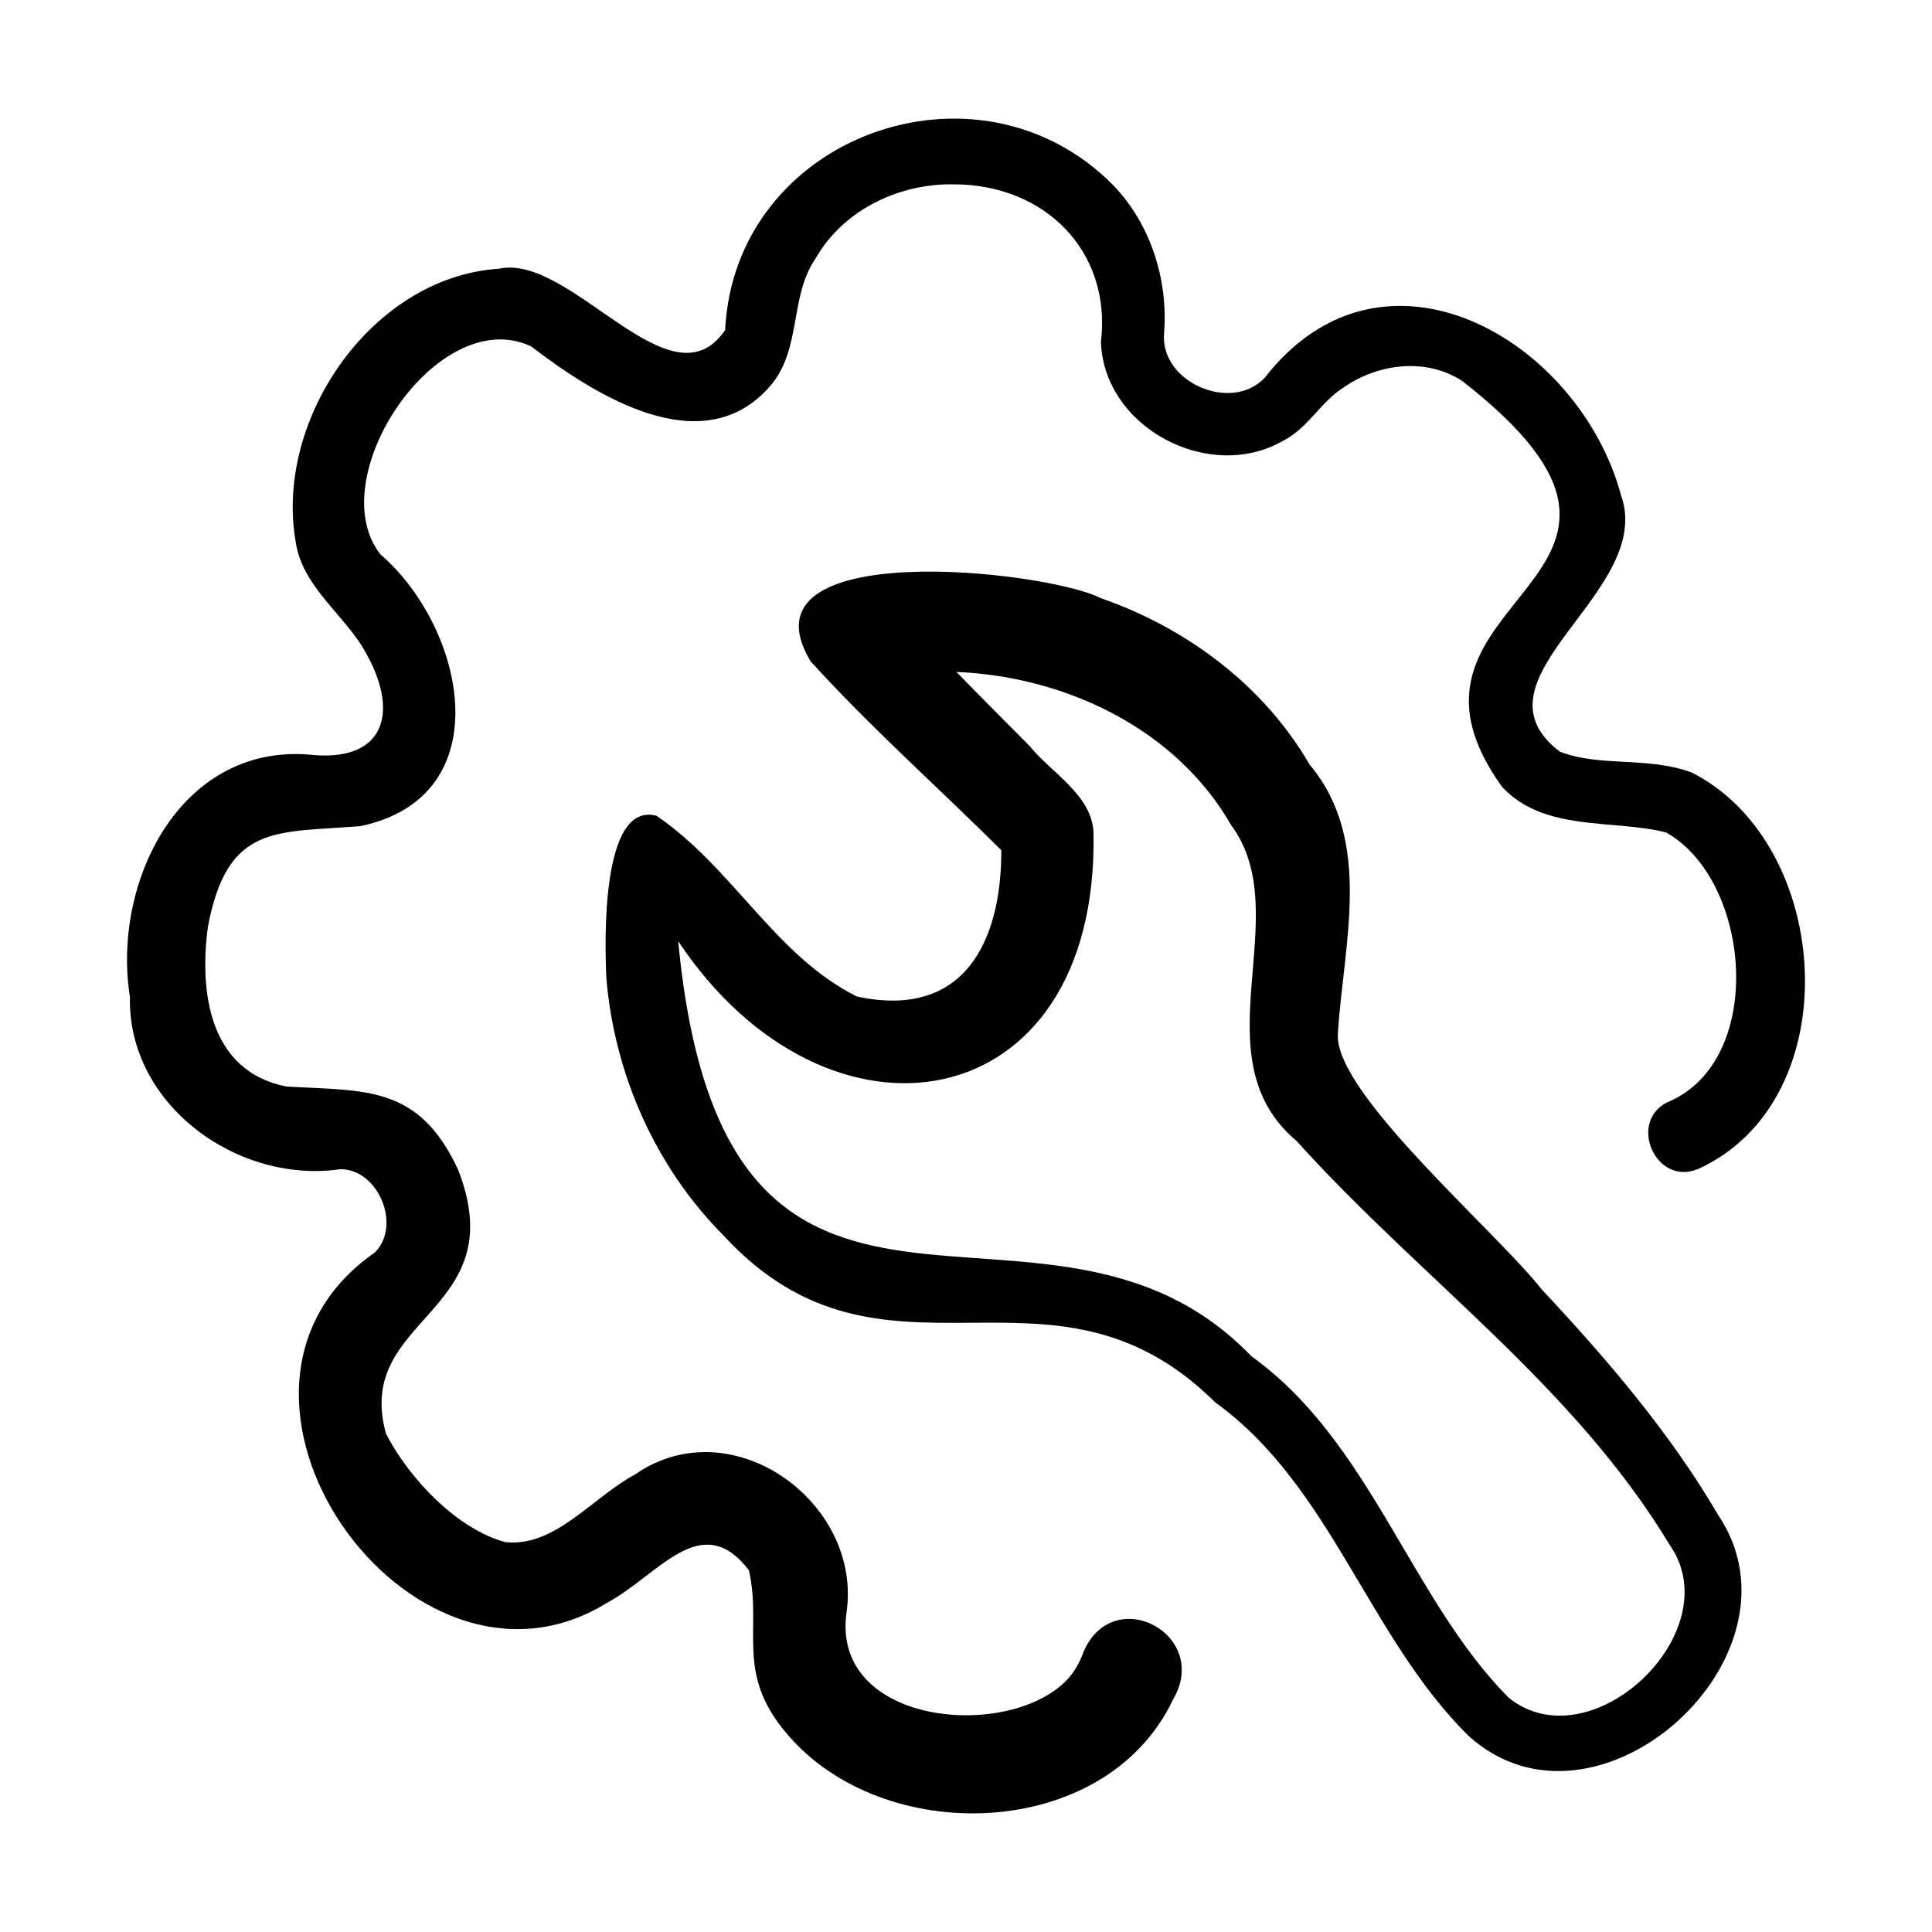 <svg width="24" height="24" viewBox="0 0 24 24" fill="none" xmlns="http://www.w3.org/2000/svg">
<path d="M21.016 9.597C20.461 9.392 19.885 9.534 19.376 9.337C18.186 8.427 20.559 7.363 20.139 6.158C19.617 4.217 17.181 2.799 15.71 4.694C15.292 5.134 14.403 4.743 14.461 4.134C14.511 3.475 14.296 2.788 13.833 2.305C12.149 0.594 9.125 1.686 9.008 4.1C8.336 5.092 7.096 3.144 6.2 3.338C4.621 3.439 3.41 5.205 3.672 6.723C3.752 7.304 4.306 7.649 4.561 8.139C4.964 8.876 4.763 9.48 3.832 9.373C2.218 9.253 1.39 10.984 1.614 12.384C1.584 13.725 2.954 14.711 4.229 14.524C4.703 14.525 4.991 15.226 4.656 15.559C2.175 17.285 5.097 21.424 7.54 19.911C8.188 19.563 8.71 18.737 9.303 19.505C9.47 20.235 9.131 20.777 9.764 21.524C10.953 22.956 13.729 22.883 14.57 21.116C15.049 20.31 13.836 19.656 13.461 20.517C13.403 20.68 13.319 20.823 13.172 20.945C12.367 21.618 10.319 21.379 10.517 20.024C10.709 18.657 9.087 17.486 7.891 18.315C7.351 18.605 6.899 19.221 6.279 19.157C5.678 18.997 5.079 18.364 4.795 17.81C4.388 16.347 6.388 16.328 5.692 14.533C5.202 13.473 4.537 13.555 3.557 13.497C2.598 13.307 2.474 12.326 2.583 11.51C2.828 10.224 3.428 10.349 4.48 10.262C6.233 9.891 5.779 7.794 4.727 6.888C3.98 5.942 5.44 3.757 6.598 4.303C7.39 4.909 8.728 5.762 9.568 4.795C9.962 4.337 9.804 3.687 10.129 3.215C10.473 2.609 11.165 2.276 11.856 2.29C12.979 2.294 13.812 3.118 13.676 4.252C13.717 5.318 15.026 6.002 15.94 5.475C16.25 5.319 16.405 4.991 16.694 4.811C17.122 4.514 17.718 4.441 18.163 4.732C21.394 7.247 16.939 7.364 18.655 9.77C19.175 10.34 20.052 10.175 20.697 10.341C21.746 10.931 21.94 13.125 20.76 13.672C20.197 13.885 20.552 14.756 21.103 14.518C22.975 13.656 22.772 10.485 21.016 9.597Z" fill="black"/>
<path d="M19.155 16.021C18.585 15.295 16.586 13.589 16.619 12.852C16.683 11.748 17.069 10.449 16.268 9.498C15.698 8.511 14.733 7.798 13.676 7.431C12.989 7.081 9.132 6.657 10.069 8.214C10.806 9.028 11.66 9.787 12.439 10.562C12.44 11.704 11.972 12.664 10.645 12.379C9.629 11.873 9.105 10.78 8.154 10.133C7.463 9.955 7.512 11.704 7.532 12.146C7.631 13.342 8.141 14.497 8.99 15.35C10.982 17.509 13.047 15.387 15.094 17.419C16.534 18.457 16.994 20.327 18.239 21.56C19.831 23.01 22.531 20.565 21.338 18.811C20.746 17.797 19.951 16.871 19.155 16.021ZM18.741 21.09C17.523 19.861 17.027 17.912 15.548 16.85C12.97 14.17 9.002 17.77 8.425 11.692C10.274 14.469 13.651 13.928 13.584 10.347C13.569 9.877 13.056 9.599 12.789 9.266C12.498 8.973 12.187 8.662 11.881 8.347C13.244 8.405 14.607 9.055 15.294 10.25C16.121 11.367 14.871 13.134 16.105 14.172C17.658 15.894 19.542 17.204 20.742 19.192C21.495 20.271 19.765 21.912 18.741 21.09Z" fill="black"/>
</svg>